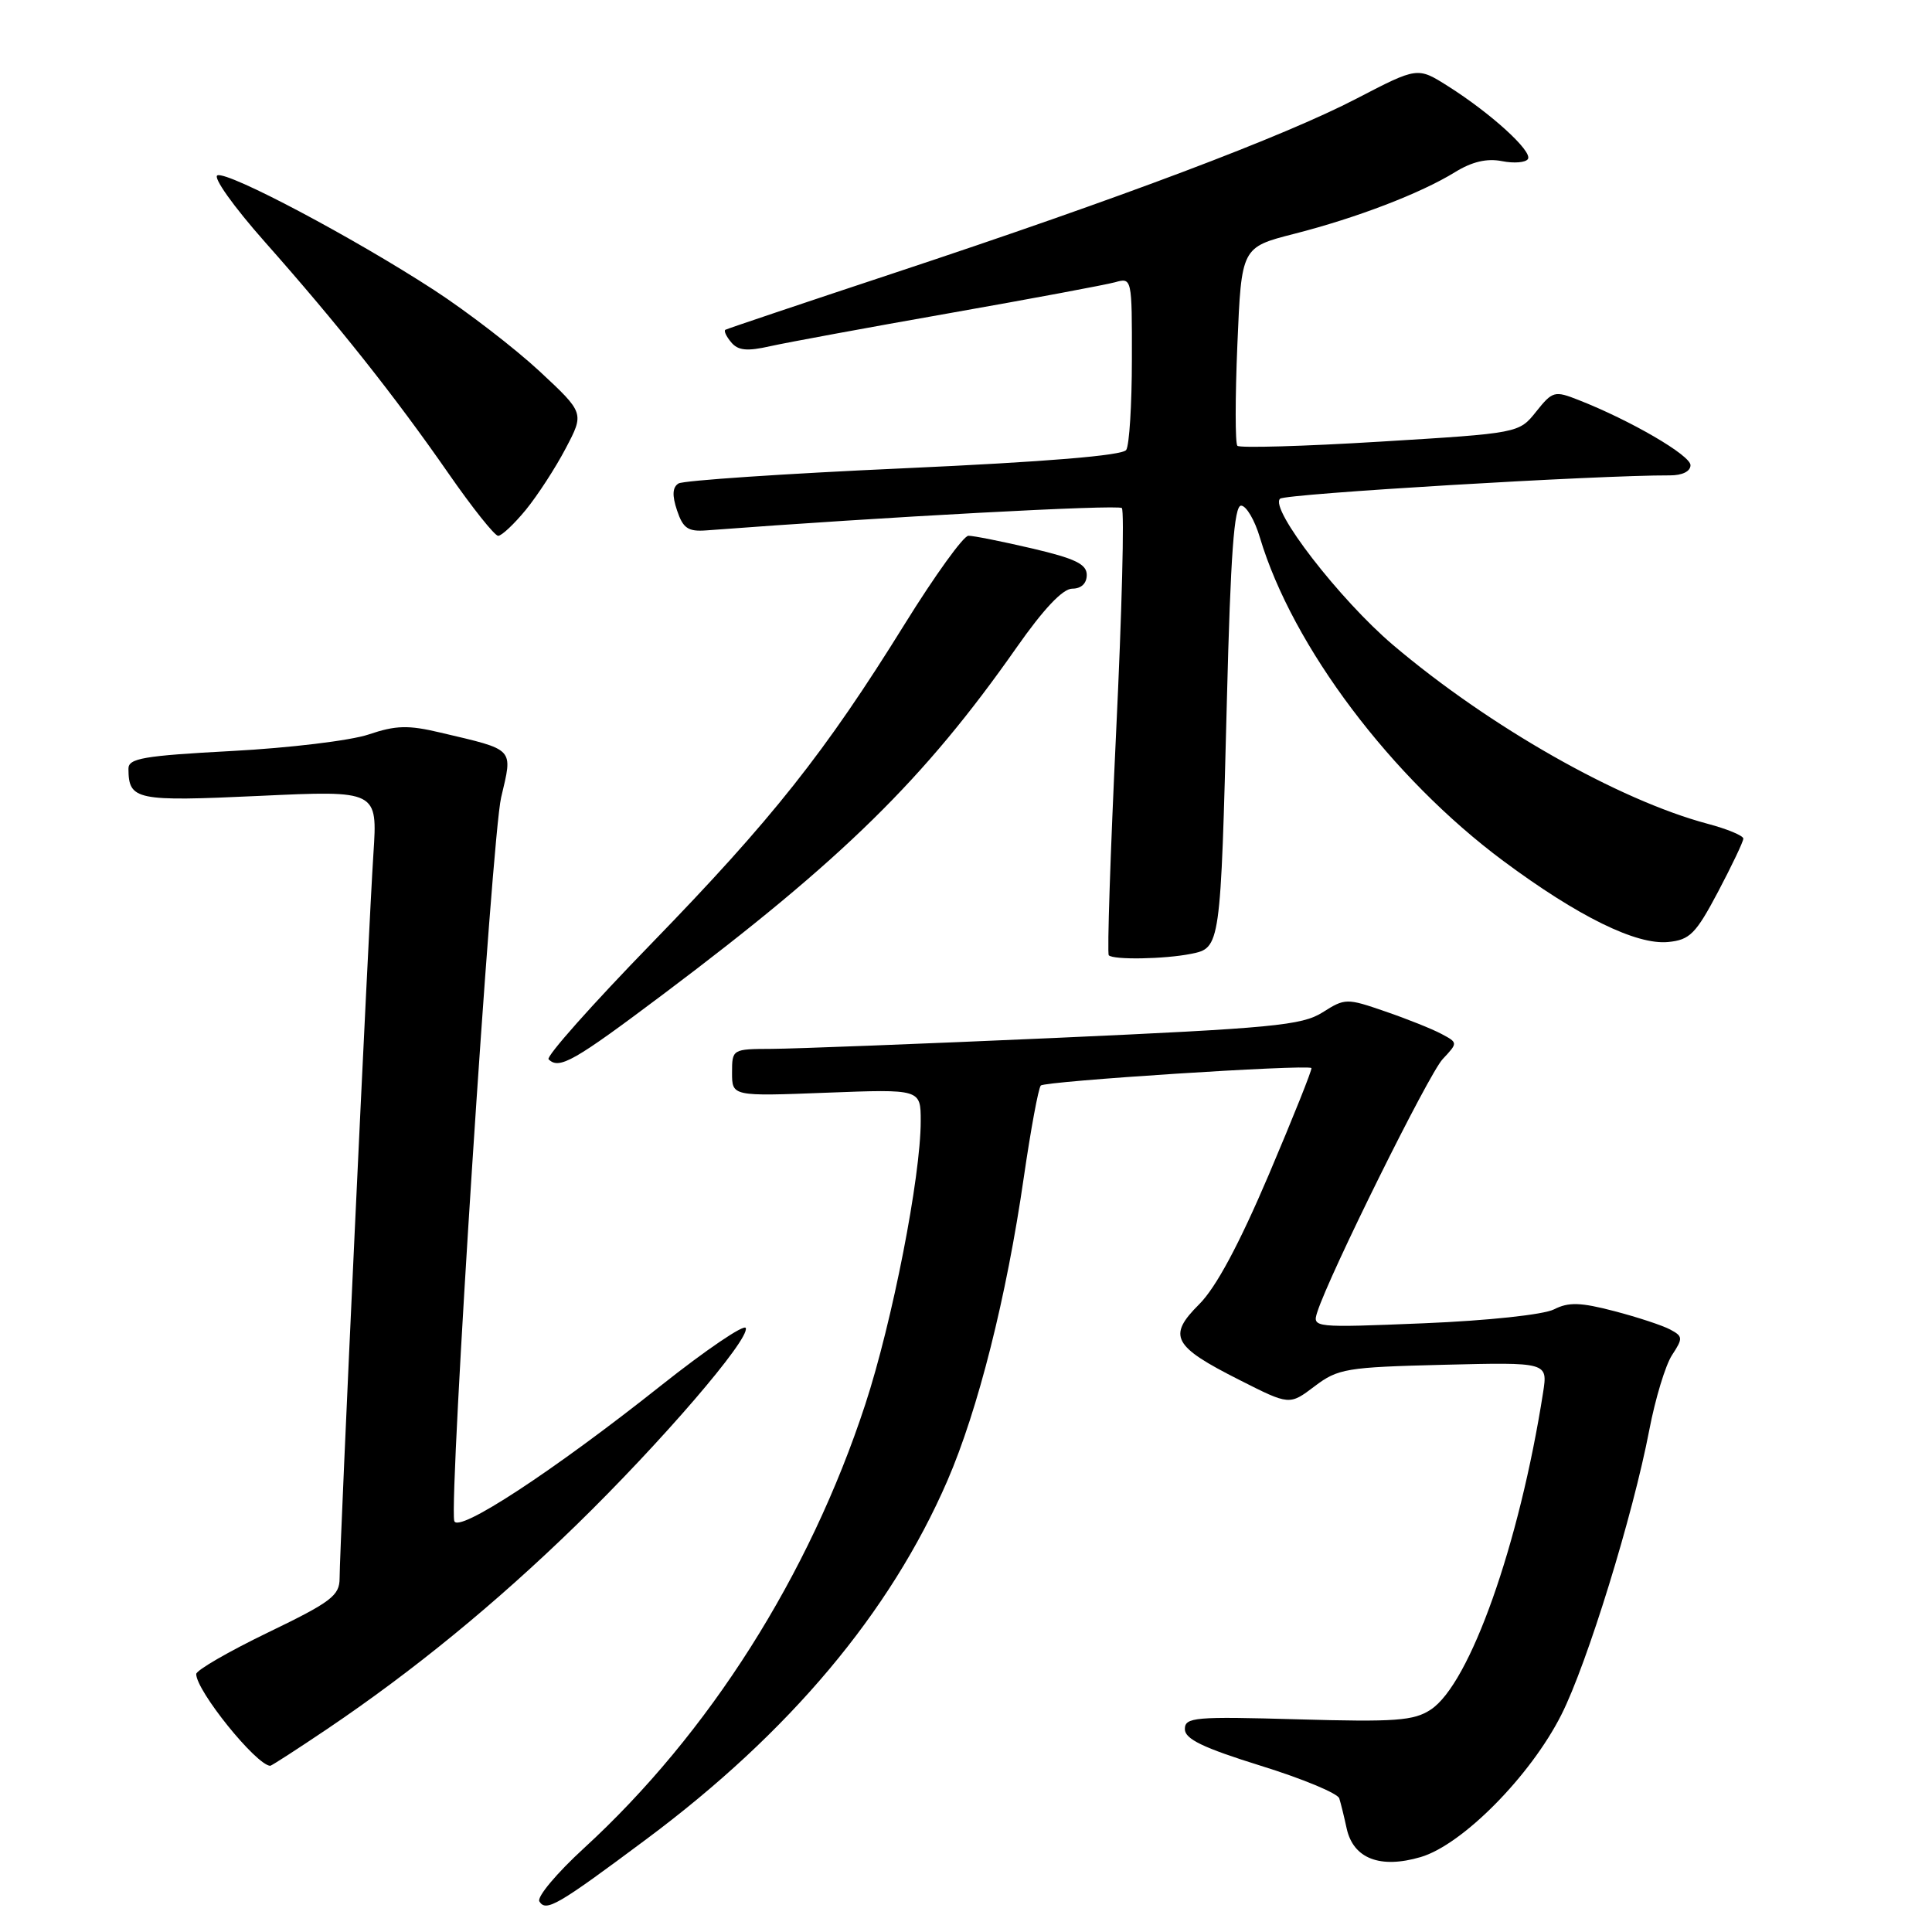 <?xml version="1.0" encoding="UTF-8" standalone="no"?>
<!DOCTYPE svg PUBLIC "-//W3C//DTD SVG 1.1//EN" "http://www.w3.org/Graphics/SVG/1.1/DTD/svg11.dtd" >
<svg xmlns="http://www.w3.org/2000/svg" xmlns:xlink="http://www.w3.org/1999/xlink" version="1.1" viewBox="0 0 256 256">
 <g >
 <path fill="currentColor"
d=" M 85.66 243.69 C 104.61 229.57 117.96 213.67 125.53 196.21 C 129.60 186.81 133.37 171.87 135.66 156.00 C 136.58 149.68 137.59 144.20 137.91 143.84 C 138.43 143.26 173.07 141.02 173.77 141.52 C 173.92 141.62 171.39 147.96 168.14 155.61 C 164.18 164.91 161.13 170.59 158.91 172.81 C 154.67 177.03 155.39 178.39 164.23 182.85 C 170.86 186.21 170.86 186.21 174.18 183.70 C 177.29 181.34 178.38 181.16 191.30 180.84 C 205.09 180.50 205.09 180.50 204.47 184.50 C 201.33 204.60 194.77 223.14 189.57 226.54 C 187.34 228.01 184.89 228.19 171.99 227.82 C 158.30 227.43 157.00 227.54 157.00 229.12 C 157.00 230.43 159.41 231.59 167.05 233.97 C 172.57 235.68 177.26 237.63 177.46 238.29 C 177.67 238.96 178.11 240.75 178.44 242.28 C 179.32 246.28 182.88 247.65 188.25 246.07 C 193.78 244.44 202.81 235.31 206.89 227.21 C 210.31 220.45 216.37 200.80 218.54 189.48 C 219.33 185.35 220.68 180.89 221.55 179.56 C 223.02 177.32 223.00 177.07 221.31 176.17 C 220.31 175.63 216.97 174.53 213.90 173.73 C 209.42 172.56 207.85 172.51 205.91 173.50 C 204.53 174.20 197.16 174.99 188.69 175.34 C 174.04 175.94 173.89 175.92 174.54 173.88 C 176.09 168.98 189.31 142.31 191.16 140.34 C 193.19 138.17 193.19 138.17 191.00 137.00 C 189.79 136.35 186.44 135.01 183.55 134.02 C 178.43 132.25 178.22 132.26 175.24 134.15 C 172.51 135.87 168.61 136.24 139.84 137.53 C 122.05 138.32 105.14 138.97 102.25 138.98 C 97.04 139.00 97.00 139.02 97.00 142.14 C 97.00 145.27 97.00 145.27 109.50 144.79 C 122.00 144.31 122.00 144.31 122.00 148.55 C 122.00 155.94 118.24 175.15 114.65 186.10 C 107.23 208.75 93.94 229.71 77.37 244.90 C 73.77 248.20 71.11 251.37 71.47 251.95 C 72.35 253.37 73.86 252.49 85.66 243.69 Z  M 43.37 229.09 C 54.82 221.36 65.68 212.47 76.35 202.09 C 87.59 191.14 99.33 177.50 98.82 175.97 C 98.64 175.41 93.59 178.83 87.60 183.58 C 73.26 194.97 60.59 203.26 60.19 201.52 C 59.49 198.45 65.16 111.00 66.40 105.68 C 67.96 99.04 68.31 99.42 58.35 97.07 C 54.10 96.06 52.46 96.10 48.85 97.32 C 46.46 98.13 38.31 99.11 30.75 99.51 C 19.00 100.14 17.00 100.48 17.02 101.87 C 17.05 106.03 17.99 106.22 34.38 105.46 C 50.03 104.73 50.03 104.73 49.48 113.12 C 48.85 122.57 45.00 205.07 45.00 209.11 C 45.00 211.43 43.91 212.26 35.50 216.32 C 30.27 218.85 26.00 221.32 26.00 221.82 C 26.00 224.03 33.90 233.84 35.80 233.98 C 35.96 233.99 39.36 231.79 43.37 229.09 Z  M 88.03 131.63 C 111.66 113.86 122.48 103.24 134.68 85.83 C 138.28 80.69 140.82 78.00 142.08 78.00 C 143.27 78.00 144.00 77.31 144.00 76.18 C 144.00 74.75 142.47 74.01 136.75 72.67 C 132.76 71.74 128.97 70.98 128.32 70.99 C 127.67 70.99 123.88 76.25 119.90 82.66 C 109.30 99.74 102.33 108.53 86.35 124.99 C 78.48 133.08 72.33 140.00 72.69 140.36 C 74.09 141.76 76.02 140.66 88.03 131.63 Z  M 157.81 126.39 C 161.72 125.61 161.74 125.50 162.57 92.75 C 163.06 73.41 163.53 67.00 164.45 67.00 C 165.13 67.00 166.26 68.91 166.95 71.25 C 171.27 85.67 184.36 103.05 199.21 114.09 C 209.12 121.45 216.83 125.24 221.05 124.82 C 223.91 124.54 224.70 123.74 227.65 118.17 C 229.49 114.68 231.00 111.51 231.00 111.12 C 231.00 110.73 228.86 109.84 226.25 109.15 C 214.45 106.00 197.31 96.26 184.58 85.46 C 177.52 79.46 168.17 67.37 169.62 66.08 C 170.34 65.43 211.83 62.95 221.25 62.99 C 222.91 63.00 224.00 62.46 224.00 61.64 C 224.00 60.33 216.07 55.71 209.16 53.00 C 205.99 51.75 205.72 51.82 203.55 54.54 C 201.27 57.40 201.27 57.40 182.89 58.52 C 172.77 59.14 164.26 59.38 163.96 59.07 C 163.66 58.76 163.66 52.71 163.96 45.63 C 164.50 32.77 164.50 32.77 171.50 30.98 C 179.79 28.86 188.22 25.63 192.80 22.81 C 195.05 21.42 197.03 20.96 199.01 21.35 C 200.61 21.67 202.16 21.54 202.46 21.07 C 203.09 20.05 197.54 15.00 191.84 11.40 C 187.83 8.87 187.83 8.87 179.78 13.05 C 170.16 18.06 148.48 26.24 118.50 36.17 C 106.40 40.18 96.32 43.57 96.11 43.70 C 95.89 43.84 96.24 44.59 96.89 45.36 C 97.79 46.45 98.99 46.57 102.07 45.87 C 104.28 45.38 114.95 43.41 125.79 41.50 C 136.63 39.59 146.51 37.74 147.75 37.40 C 149.98 36.77 150.00 36.84 149.98 47.63 C 149.98 53.61 149.64 59.01 149.23 59.62 C 148.75 60.36 138.60 61.20 119.78 62.05 C 103.98 62.76 90.54 63.67 89.91 64.06 C 89.10 64.56 89.04 65.63 89.71 67.63 C 90.50 70.00 91.17 70.46 93.58 70.28 C 116.90 68.51 148.16 66.83 148.65 67.32 C 149.00 67.67 148.66 81.05 147.89 97.06 C 147.13 113.07 146.69 126.36 146.92 126.58 C 147.54 127.21 154.32 127.09 157.81 126.39 Z  M 69.68 67.55 C 71.23 65.65 73.61 61.99 74.96 59.41 C 77.43 54.72 77.43 54.72 71.48 49.18 C 68.20 46.14 61.92 41.30 57.51 38.43 C 46.85 31.50 30.31 22.73 28.82 23.23 C 28.16 23.45 30.92 27.34 35.10 32.06 C 44.77 42.98 52.31 52.48 59.44 62.75 C 62.59 67.29 65.55 71.00 66.01 71.00 C 66.47 71.00 68.12 69.45 69.68 67.55 Z "/>
</g>
</svg>